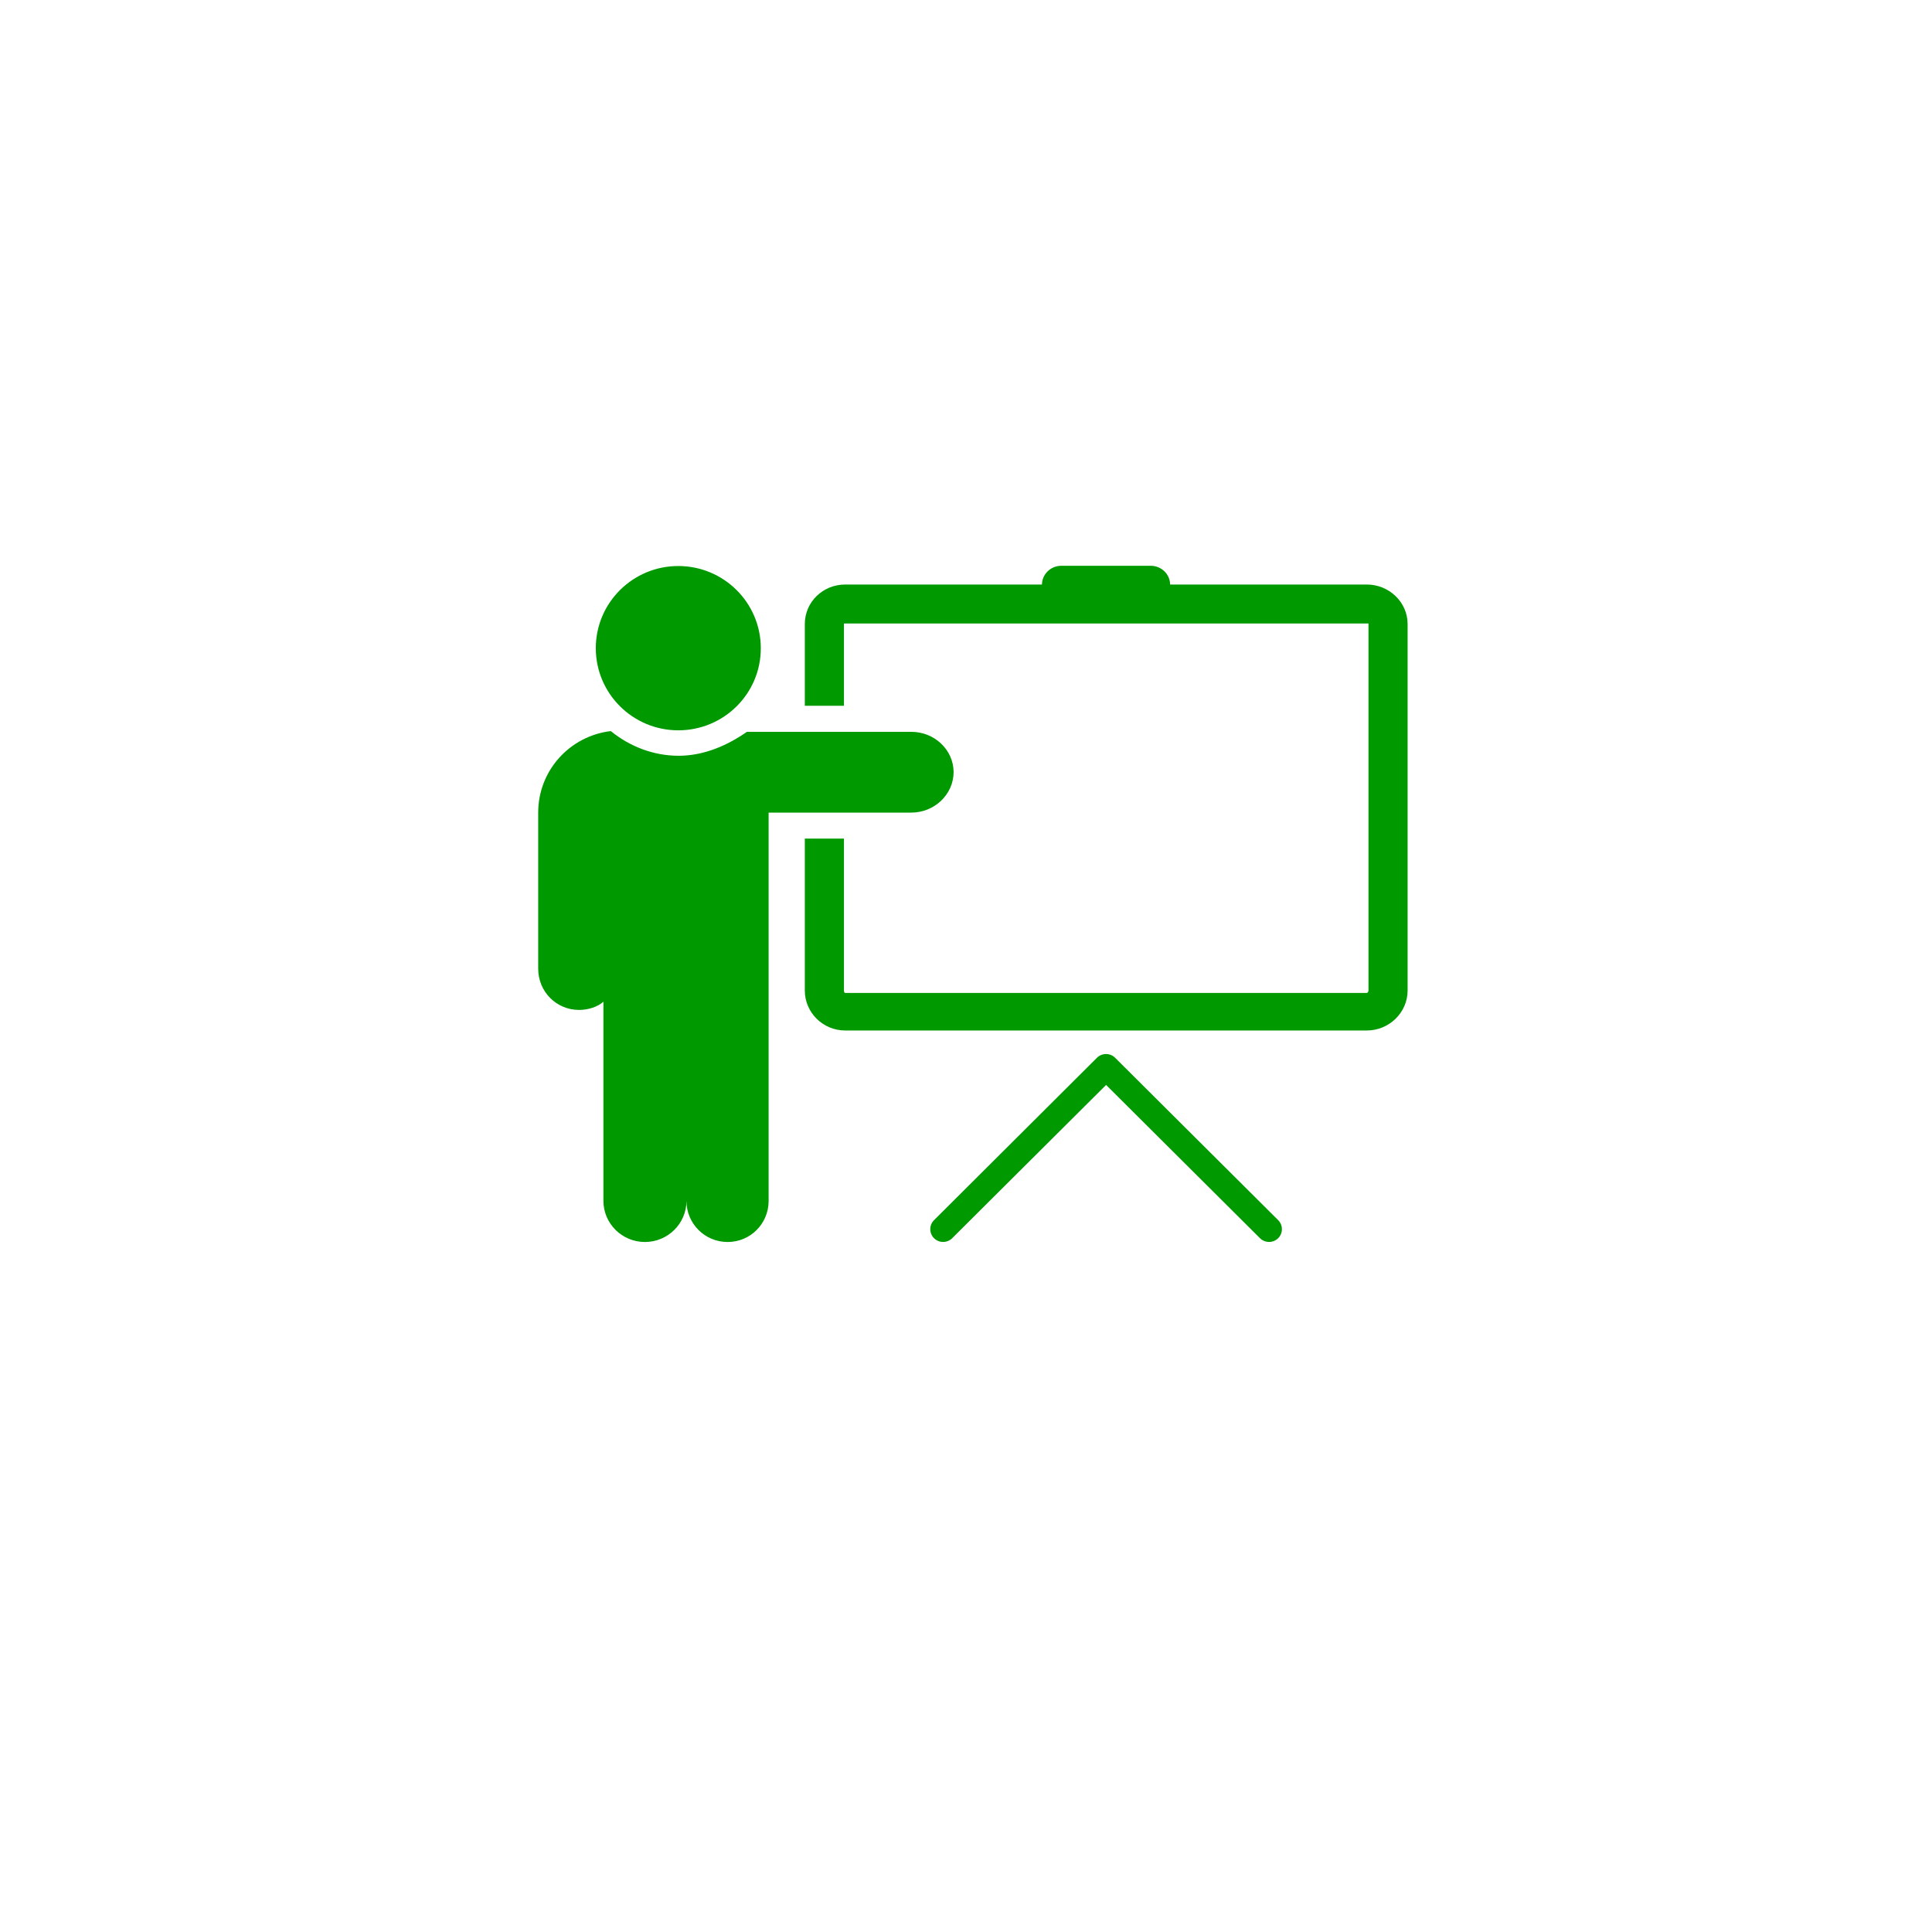 <svg width="140" height="140" viewBox="0 0 140 140" fill="none" xmlns="http://www.w3.org/2000/svg">
<g filter="url(#filter0_d)">
<circle cx="70" cy="66" r="50" fill="white"/>
</g>
<path d="M49.152 52.922C45.852 52.922 43.174 50.256 43.174 46.969C43.174 43.683 45.852 41.016 49.152 41.016C52.452 41.016 55.13 43.683 55.13 46.969C55.138 50.256 52.46 52.922 49.152 52.922ZM69.102 55.895V55.903V55.911V55.895ZM39 58.884V70.202C39 71.85 40.307 73.183 41.961 73.183C42.631 73.183 43.308 72.963 43.726 72.587V87.019C43.726 88.667 45.08 90 46.734 90C48.388 90 49.743 88.667 49.743 87.019C49.743 88.667 51.074 90 52.728 90C54.382 90 55.697 88.667 55.697 87.019V58.884H66.046C67.692 58.884 69.094 57.59 69.102 55.95C69.094 54.311 67.692 53.032 66.046 53.032H55.729H54.122C52.775 53.974 51.058 54.766 49.176 54.766C47.317 54.766 45.6 54.068 44.261 52.977C41.292 53.33 39 55.833 39 58.884ZM67.684 88.416C67.322 88.776 67.322 89.365 67.684 89.725C68.047 90.086 68.637 90.086 69 89.725L80.152 78.619L91.304 89.725C91.667 90.086 92.257 90.086 92.62 89.725C92.982 89.365 92.982 88.776 92.62 88.416L80.806 76.65C80.443 76.289 79.853 76.289 79.49 76.65L67.684 88.416ZM61.155 60.766H58.32V71.779C58.32 73.379 59.643 74.673 61.242 74.673H99.046C100.653 74.673 102 73.379 102 71.779V45.22C102 43.62 100.645 42.357 99.046 42.357H84.791C84.791 41.627 84.169 41 83.397 41H76.899C76.127 41 75.505 41.627 75.505 42.357H61.242C59.635 42.357 58.32 43.62 58.32 45.22V51.142H61.155V45.22C61.155 45.157 61.179 45.181 61.242 45.181H99.046C99.109 45.181 99.165 45.149 99.165 45.22V71.779C99.165 71.842 99.109 71.951 99.046 71.951H61.242C61.179 71.951 61.155 71.842 61.155 71.779V60.766Z" fill="#009900"/>
<defs>
<filter id="filter0_d" x="0" y="0" width="140" height="140" filterUnits="userSpaceOnUse" color-interpolation-filters="sRGB">
<feFlood flood-opacity="0" result="BackgroundImageFix"/>
<feColorMatrix in="SourceAlpha" type="matrix" values="0 0 0 0 0 0 0 0 0 0 0 0 0 0 0 0 0 0 127 0"/>
<feOffset dy="4"/>
<feGaussianBlur stdDeviation="10"/>
<feColorMatrix type="matrix" values="0 0 0 0 0.082 0 0 0 0 0.082 0 0 0 0 0.098 0 0 0 0.1 0"/>
<feBlend mode="normal" in2="BackgroundImageFix" result="effect1_dropShadow"/>
<feBlend mode="normal" in="SourceGraphic" in2="effect1_dropShadow" result="shape"/>
</filter>
</defs>
</svg>
